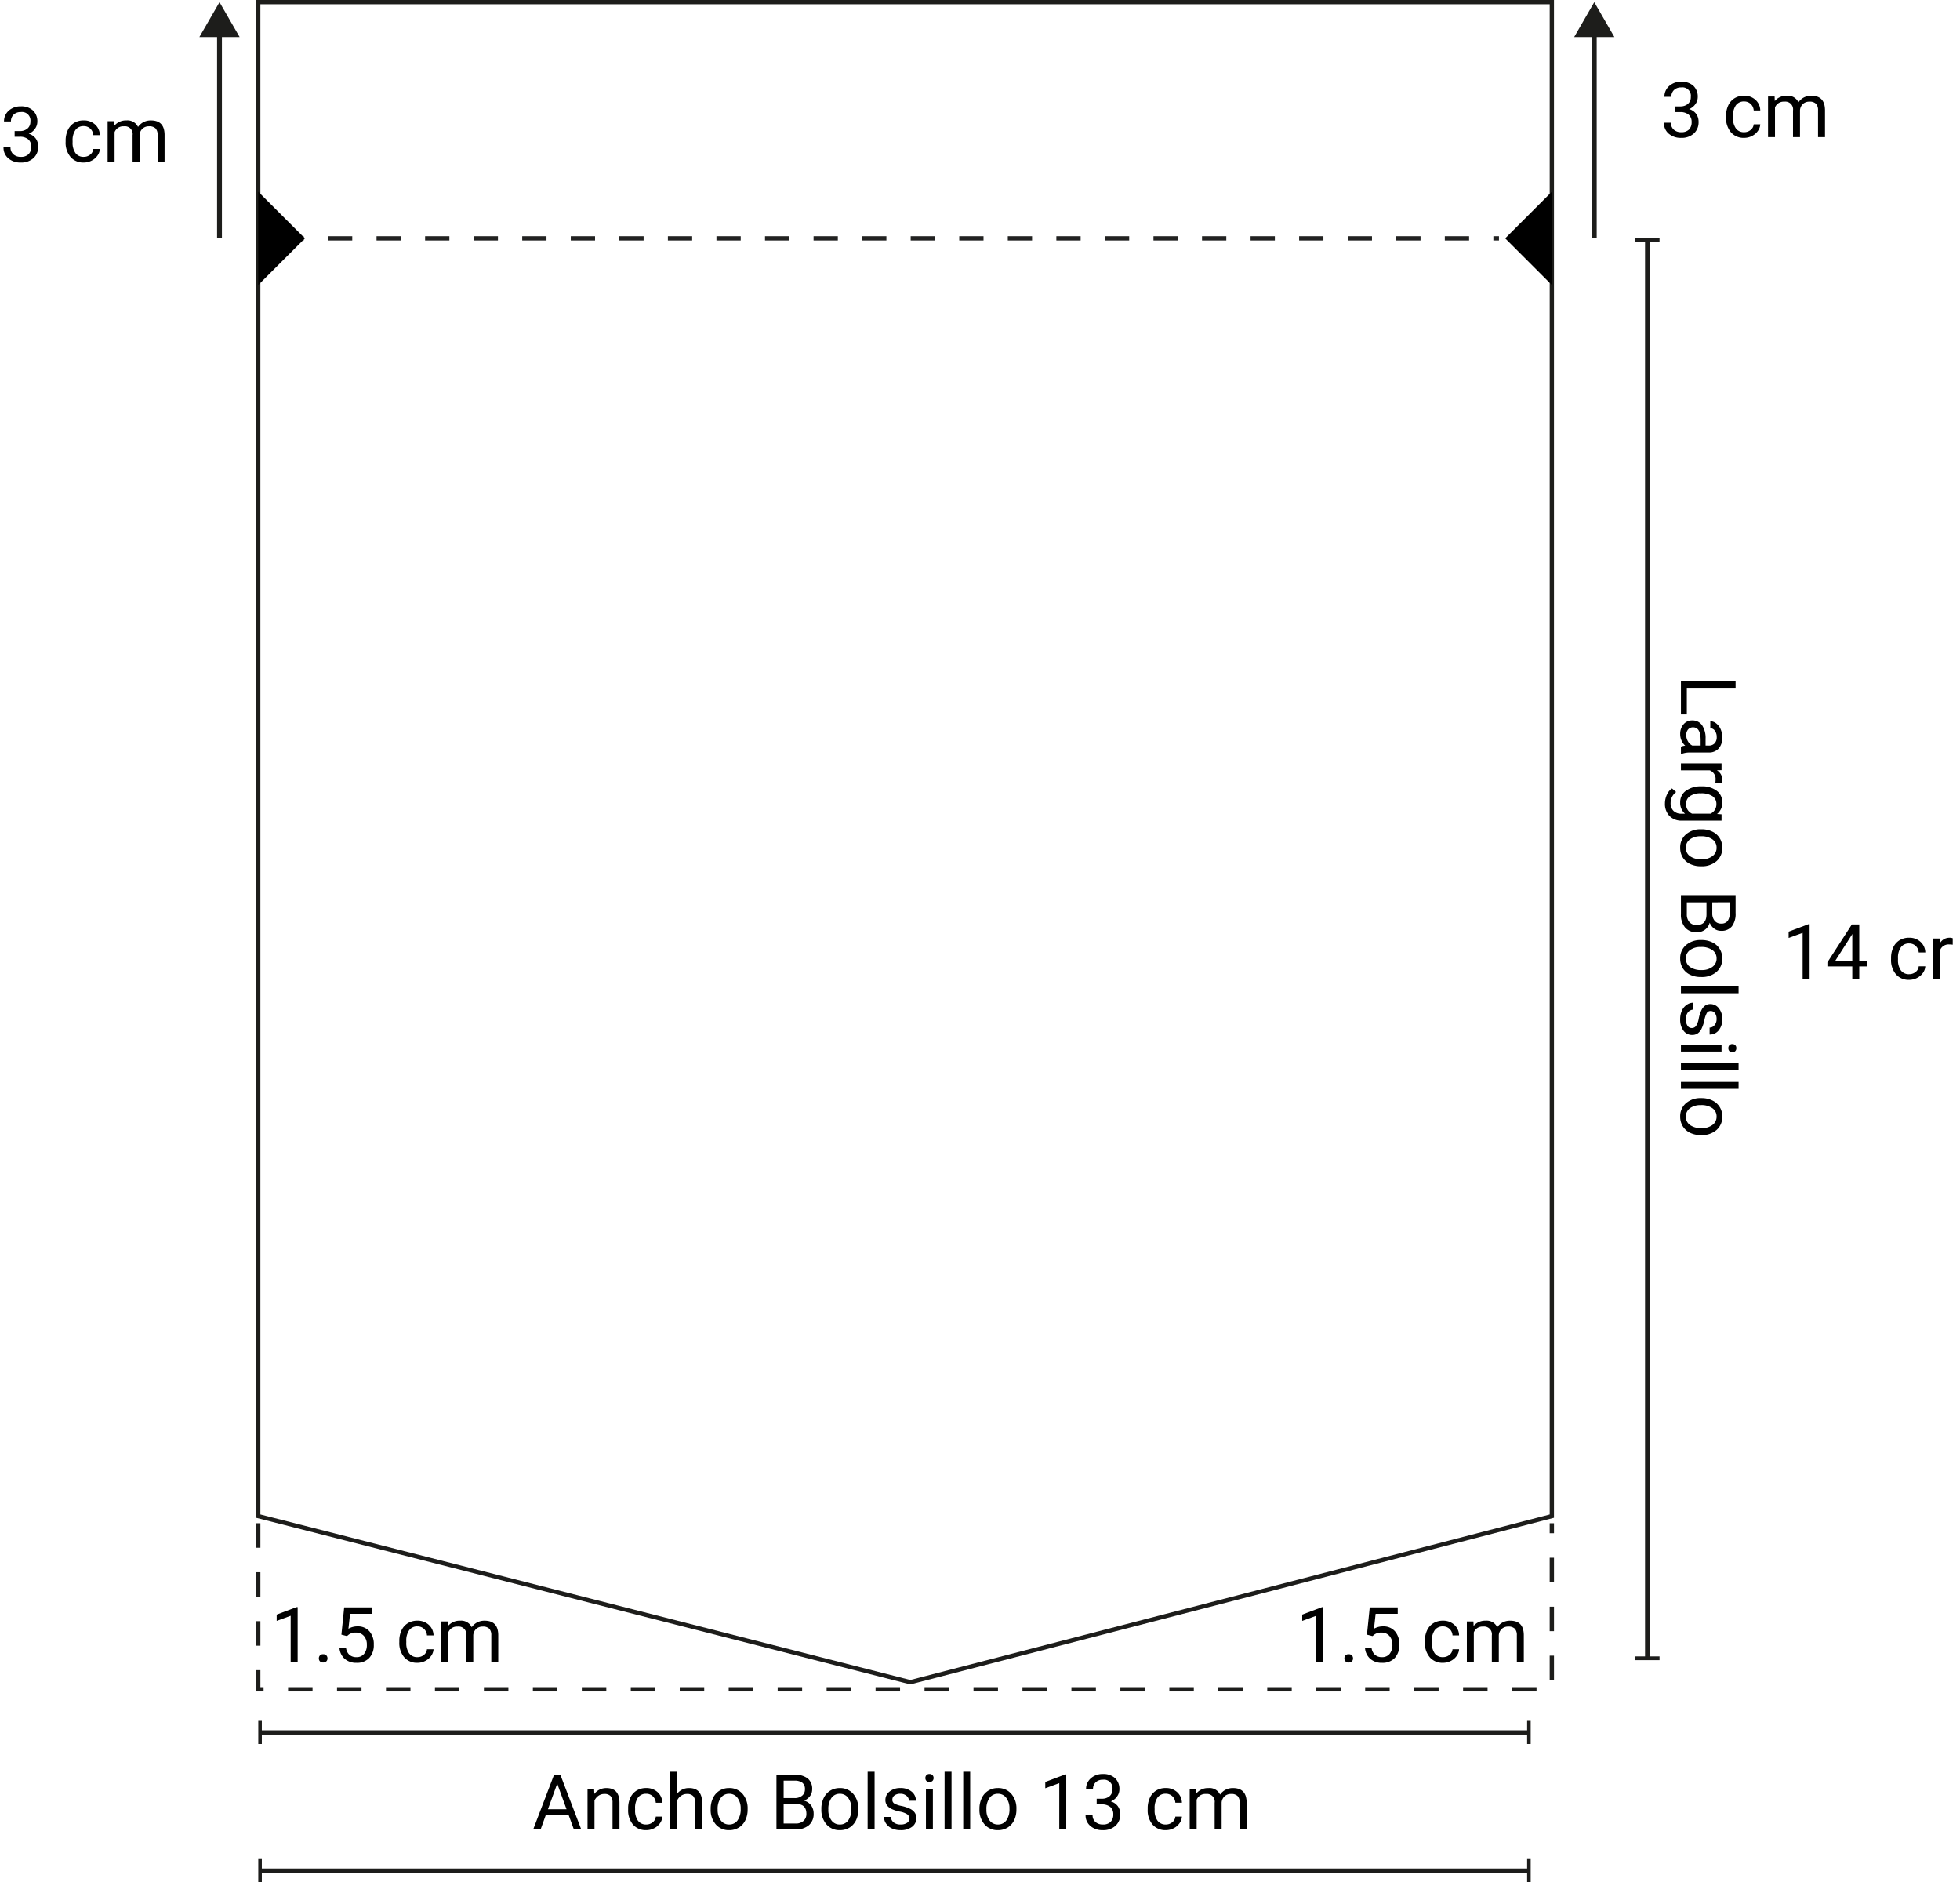 <svg xmlns="http://www.w3.org/2000/svg" width="459.023" height="440.702" viewBox="0 0 459.023 440.702">
  <g id="Grupo_1114944" data-name="Grupo 1114944" transform="translate(-265 -14282.219)">
    <path id="Trazado_903822" data-name="Trazado 903822" d="M72.6,355l152.71,38.883L375.549,355V.5H72.6Z" transform="translate(252.883 14282.218)" fill="none" stroke="#1d1d1b" stroke-miterlimit="10" stroke-width="1"/>
    <path id="Trazado_904071" data-name="Trazado 904071" d="M0,0H459.023V440.62H0Z" transform="translate(265 14282.302)" fill="none"/>
    <path id="Trazado_904054" data-name="Trazado 904054" d="M0,0H285.61" transform="translate(330.44 14338.024)" fill="none" stroke="#222221" stroke-width="1" stroke-dasharray="5.686 5.686"/>
    <path id="Trazado_904055" data-name="Trazado 904055" d="M0,0H297.159" transform="translate(325.904 14687.859)" fill="none" stroke="#1d1d1b" stroke-width="1"/>
    <path id="Trazado_904056" data-name="Trazado 904056" d="M0,0H.833V5.416H0Z" transform="translate(325.488 14685.15)" fill="#1d1d1b"/>
    <path id="Trazado_904057" data-name="Trazado 904057" d="M0,0H.833V5.416H0Z" transform="translate(622.646 14685.15)" fill="#1d1d1b"/>
    <path id="Trazado_903823" data-name="Trazado 903823" d="M72.6,428.011v38.883H375.549V428.011" transform="translate(252.883 14210.87)" fill="none" stroke="#1d1d1b" stroke-miterlimit="10" stroke-width="1.008" stroke-dasharray="5.733 5.733"/>
    <path id="Trazado_904058" data-name="Trazado 904058" d="M0,332.032V0" transform="translate(650.792 14338.465)" fill="none" stroke="#1d1d1b" stroke-width="1.057"/>
    <path id="Trazado_904059" data-name="Trazado 904059" d="M0,0H5.723V.881H0Z" transform="translate(647.931 14670.056)" fill="#1d1d1b"/>
    <path id="Trazado_904060" data-name="Trazado 904060" d="M0,0H5.723V.881H0Z" transform="translate(647.931 14338.025)" fill="#1d1d1b"/>
    <path id="Trazado_904061" data-name="Trazado 904061" d="M0,0H297.159" transform="translate(325.904 14720.214)" fill="none" stroke="#1d1d1b" stroke-width="1"/>
    <path id="Trazado_904062" data-name="Trazado 904062" d="M0,0H.833V5.415H0Z" transform="translate(325.488 14717.506)" fill="#1d1d1b"/>
    <path id="Trazado_904063" data-name="Trazado 904063" d="M0,0H.833V5.415H0Z" transform="translate(622.646 14717.506)" fill="#1d1d1b"/>
    <path id="Trazado_904064" data-name="Trazado 904064" d="M8.552-3.349H3.19L1.986,0H.246L5.133-12.8H6.609L11.5,0H9.773ZM3.7-4.729H8.051l-2.18-5.985ZM14.511-9.51l.053,1.2a3.465,3.465,0,0,1,2.848-1.371q3.015,0,3.041,3.4V0H18.826V-6.293a2.189,2.189,0,0,0-.47-1.521,1.884,1.884,0,0,0-1.437-.492,2.347,2.347,0,0,0-1.389.422A2.865,2.865,0,0,0,14.6-6.776V0H12.973V-9.51ZM26.719-1.151a2.342,2.342,0,0,0,1.521-.527A1.855,1.855,0,0,0,28.96-3H30.5a2.949,2.949,0,0,1-.562,1.556A3.7,3.7,0,0,1,28.551-.264a3.994,3.994,0,0,1-1.833.439,3.918,3.918,0,0,1-3.089-1.3,5.163,5.163,0,0,1-1.147-3.546v-.272a5.725,5.725,0,0,1,.51-2.47,3.883,3.883,0,0,1,1.463-1.679,4.157,4.157,0,0,1,2.254-.6,3.814,3.814,0,0,1,2.659.958A3.424,3.424,0,0,1,30.5-6.24H28.96a2.241,2.241,0,0,0-.7-1.516A2.174,2.174,0,0,0,26.71-8.35a2.276,2.276,0,0,0-1.92.892,4.19,4.19,0,0,0-.681,2.58v.308a4.106,4.106,0,0,0,.677,2.531A2.287,2.287,0,0,0,26.719-1.151Zm7.233-7.207a3.457,3.457,0,0,1,2.813-1.327q3.015,0,3.041,3.4V0H38.18V-6.293a2.189,2.189,0,0,0-.47-1.521,1.884,1.884,0,0,0-1.437-.492,2.347,2.347,0,0,0-1.389.422,2.865,2.865,0,0,0-.932,1.107V0H32.326V-13.5h1.626ZM41.81-4.843a5.617,5.617,0,0,1,.549-2.514,4.1,4.1,0,0,1,1.529-1.723,4.163,4.163,0,0,1,2.237-.606,4.01,4.01,0,0,1,3.142,1.345,5.174,5.174,0,0,1,1.2,3.577v.114a5.666,5.666,0,0,1-.532,2.492A4.038,4.038,0,0,1,48.415-.439a4.211,4.211,0,0,1-2.272.615,4,4,0,0,1-3.133-1.345,5.147,5.147,0,0,1-1.2-3.56Zm1.635.193a4.068,4.068,0,0,0,.734,2.54,2.349,2.349,0,0,0,1.964.958,2.335,2.335,0,0,0,1.969-.971,4.449,4.449,0,0,0,.729-2.72A4.061,4.061,0,0,0,48.1-7.378a2.361,2.361,0,0,0-1.973-.971,2.335,2.335,0,0,0-1.942.958A4.416,4.416,0,0,0,43.444-4.649ZM57.217,0V-12.8H61.4a4.856,4.856,0,0,1,3.133.861,3.1,3.1,0,0,1,1.05,2.549,2.6,2.6,0,0,1-.51,1.586,3.3,3.3,0,0,1-1.389,1.068,2.968,2.968,0,0,1,1.639,1.1,3.166,3.166,0,0,1,.6,1.938A3.423,3.423,0,0,1,64.811-.984,4.616,4.616,0,0,1,61.655,0ZM58.9-5.985V-1.38H61.69a2.683,2.683,0,0,0,1.859-.611,2.145,2.145,0,0,0,.681-1.683q0-2.312-2.514-2.312Zm0-1.354h2.549a2.672,2.672,0,0,0,1.771-.555A1.86,1.86,0,0,0,63.888-9.4a1.829,1.829,0,0,0-.615-1.537,3.021,3.021,0,0,0-1.872-.48H58.9Zm8.833,2.5a5.617,5.617,0,0,1,.549-2.514,4.1,4.1,0,0,1,1.529-1.723,4.163,4.163,0,0,1,2.237-.606,4.01,4.01,0,0,1,3.142,1.345,5.174,5.174,0,0,1,1.2,3.577v.114a5.666,5.666,0,0,1-.532,2.492A4.038,4.038,0,0,1,74.342-.439,4.211,4.211,0,0,1,72.07.176a4,4,0,0,1-3.133-1.345,5.147,5.147,0,0,1-1.2-3.56Zm1.635.193a4.068,4.068,0,0,0,.734,2.54,2.349,2.349,0,0,0,1.964.958,2.335,2.335,0,0,0,1.969-.971,4.449,4.449,0,0,0,.729-2.72,4.061,4.061,0,0,0-.743-2.536,2.361,2.361,0,0,0-1.973-.971,2.335,2.335,0,0,0-1.942.958A4.416,4.416,0,0,0,69.372-4.649ZM80.2,0H78.574V-13.5H80.2Zm8.139-2.522a1.2,1.2,0,0,0-.5-1.024,4.78,4.78,0,0,0-1.731-.628,8.186,8.186,0,0,1-1.96-.633,2.788,2.788,0,0,1-1.072-.879A2.1,2.1,0,0,1,82.731-6.9a2.467,2.467,0,0,1,.989-1.978,3.861,3.861,0,0,1,2.527-.809,3.974,3.974,0,0,1,2.624.835,2.652,2.652,0,0,1,1.006,2.136H88.242a1.468,1.468,0,0,0-.567-1.151,2.124,2.124,0,0,0-1.428-.483,2.223,2.223,0,0,0-1.389.387,1.217,1.217,0,0,0-.5,1.011.986.986,0,0,0,.466.888,5.731,5.731,0,0,0,1.683.571,8.77,8.77,0,0,1,1.973.65,2.878,2.878,0,0,1,1.121.91,2.237,2.237,0,0,1,.365,1.3,2.434,2.434,0,0,1-1.02,2.043A4.277,4.277,0,0,1,86.3.176a4.789,4.789,0,0,1-2.021-.4A3.288,3.288,0,0,1,82.9-1.358a2.722,2.722,0,0,1-.5-1.569h1.626a1.683,1.683,0,0,0,.655,1.3,2.54,2.54,0,0,0,1.613.479,2.622,2.622,0,0,0,1.481-.374A1.148,1.148,0,0,0,88.339-2.522ZM93.85,0H92.224V-9.51H93.85ZM92.092-12.032a.971.971,0,0,1,.242-.668.907.907,0,0,1,.716-.272.922.922,0,0,1,.721.272.96.96,0,0,1,.246.668.929.929,0,0,1-.246.659.938.938,0,0,1-.721.264.924.924,0,0,1-.716-.264A.938.938,0,0,1,92.092-12.032ZM98.218,0H96.592V-13.5h1.626Zm4.368,0H100.96V-13.5h1.626Zm2.171-4.843a5.617,5.617,0,0,1,.549-2.514,4.1,4.1,0,0,1,1.529-1.723,4.163,4.163,0,0,1,2.237-.606,4.01,4.01,0,0,1,3.142,1.345,5.174,5.174,0,0,1,1.2,3.577v.114a5.666,5.666,0,0,1-.532,2.492,4.038,4.038,0,0,1-1.521,1.718,4.211,4.211,0,0,1-2.272.615,4,4,0,0,1-3.133-1.345,5.147,5.147,0,0,1-1.2-3.56Zm1.635.193a4.068,4.068,0,0,0,.734,2.54,2.349,2.349,0,0,0,1.964.958,2.335,2.335,0,0,0,1.969-.971,4.449,4.449,0,0,0,.729-2.72,4.061,4.061,0,0,0-.743-2.536,2.361,2.361,0,0,0-1.973-.971,2.335,2.335,0,0,0-1.942.958A4.416,4.416,0,0,0,106.392-4.649ZM125.086,0h-1.635V-10.837l-3.278,1.2v-1.477l4.658-1.749h.255Zm7.128-7.189h1.222a2.685,2.685,0,0,0,1.811-.606,2.026,2.026,0,0,0,.659-1.591,1.985,1.985,0,0,0-2.241-2.25,2.331,2.331,0,0,0-1.683.6,2.107,2.107,0,0,0-.628,1.6h-1.626a3.264,3.264,0,0,1,1.112-2.527,4.05,4.05,0,0,1,2.826-1.006,4,4,0,0,1,2.839.958,3.461,3.461,0,0,1,1.028,2.663,2.809,2.809,0,0,1-.541,1.617,3.264,3.264,0,0,1-1.472,1.169,3.145,3.145,0,0,1,1.63,1.107,3.076,3.076,0,0,1,.576,1.89A3.491,3.491,0,0,1,136.6-.835,4.213,4.213,0,0,1,133.673.176,4.324,4.324,0,0,1,130.742-.8a3.236,3.236,0,0,1-1.129-2.575h1.635a2.092,2.092,0,0,0,.659,1.617,2.507,2.507,0,0,0,1.767.606,2.46,2.46,0,0,0,1.8-.615,2.371,2.371,0,0,0,.624-1.767,2.151,2.151,0,0,0-.686-1.714,2.987,2.987,0,0,0-1.978-.615h-1.222Zm16.181,6.038a2.342,2.342,0,0,0,1.521-.527A1.855,1.855,0,0,0,150.636-3h1.538a2.949,2.949,0,0,1-.562,1.556,3.7,3.7,0,0,1-1.384,1.178,3.994,3.994,0,0,1-1.833.439,3.918,3.918,0,0,1-3.089-1.3,5.163,5.163,0,0,1-1.147-3.546v-.272a5.725,5.725,0,0,1,.51-2.47,3.883,3.883,0,0,1,1.463-1.679,4.157,4.157,0,0,1,2.254-.6,3.814,3.814,0,0,1,2.659.958,3.424,3.424,0,0,1,1.129,2.487h-1.538a2.241,2.241,0,0,0-.7-1.516,2.174,2.174,0,0,0-1.551-.593,2.276,2.276,0,0,0-1.92.892,4.19,4.19,0,0,0-.681,2.58v.308a4.106,4.106,0,0,0,.677,2.531A2.287,2.287,0,0,0,148.395-1.151Zm7.137-8.358.044,1.055a3.512,3.512,0,0,1,2.821-1.23,2.719,2.719,0,0,1,2.716,1.529,3.6,3.6,0,0,1,1.235-1.107,3.647,3.647,0,0,1,1.8-.422q3.129,0,3.182,3.313V0H165.7V-6.275a2.184,2.184,0,0,0-.466-1.525,2.051,2.051,0,0,0-1.564-.505,2.156,2.156,0,0,0-1.5.541,2.193,2.193,0,0,0-.694,1.455V0h-1.635V-6.231a1.814,1.814,0,0,0-2.03-2.074,2.175,2.175,0,0,0-2.188,1.362V0h-1.626V-9.51Z" transform="translate(389.625 14710.567)"/>
    <path id="Trazado_904072" data-name="Trazado 904072" d="M3.428-7.189H4.649A2.685,2.685,0,0,0,6.46-7.8a2.026,2.026,0,0,0,.659-1.591,1.985,1.985,0,0,0-2.241-2.25,2.331,2.331,0,0,0-1.683.6,2.107,2.107,0,0,0-.628,1.6H.94a3.264,3.264,0,0,1,1.112-2.527,4.05,4.05,0,0,1,2.826-1.006,4,4,0,0,1,2.839.958A3.461,3.461,0,0,1,8.745-9.352,2.809,2.809,0,0,1,8.2-7.734,3.264,3.264,0,0,1,6.732-6.565a3.145,3.145,0,0,1,1.63,1.107,3.076,3.076,0,0,1,.576,1.89A3.491,3.491,0,0,1,7.813-.835,4.213,4.213,0,0,1,4.887.176,4.324,4.324,0,0,1,1.956-.8,3.236,3.236,0,0,1,.826-3.375H2.461A2.092,2.092,0,0,0,3.12-1.758a2.507,2.507,0,0,0,1.767.606,2.46,2.46,0,0,0,1.8-.615,2.371,2.371,0,0,0,.624-1.767,2.151,2.151,0,0,0-.686-1.714,2.987,2.987,0,0,0-1.978-.615H3.428ZM19.608-1.151a2.342,2.342,0,0,0,1.521-.527A1.855,1.855,0,0,0,21.85-3h1.538a2.949,2.949,0,0,1-.562,1.556A3.7,3.7,0,0,1,21.441-.264a3.994,3.994,0,0,1-1.833.439,3.918,3.918,0,0,1-3.089-1.3,5.163,5.163,0,0,1-1.147-3.546v-.272a5.725,5.725,0,0,1,.51-2.47,3.883,3.883,0,0,1,1.463-1.679,4.157,4.157,0,0,1,2.254-.6,3.814,3.814,0,0,1,2.659.958A3.424,3.424,0,0,1,23.388-6.24H21.85a2.241,2.241,0,0,0-.7-1.516A2.174,2.174,0,0,0,19.6-8.35a2.276,2.276,0,0,0-1.92.892A4.19,4.19,0,0,0,17-4.878v.308a4.106,4.106,0,0,0,.677,2.531A2.287,2.287,0,0,0,19.608-1.151ZM26.745-9.51l.044,1.055a3.512,3.512,0,0,1,2.821-1.23,2.719,2.719,0,0,1,2.716,1.529,3.6,3.6,0,0,1,1.235-1.107,3.647,3.647,0,0,1,1.8-.422q3.129,0,3.182,3.313V0H36.914V-6.275A2.184,2.184,0,0,0,36.448-7.8a2.051,2.051,0,0,0-1.564-.505,2.156,2.156,0,0,0-1.5.541,2.193,2.193,0,0,0-.694,1.455V0H31.052V-6.231a1.814,1.814,0,0,0-2.03-2.074,2.175,2.175,0,0,0-2.188,1.362V0H25.207V-9.51Z" transform="translate(265 14320.099)"/>
    <path id="Trazado_904073" data-name="Trazado 904073" d="M0,0H459.023V440.62H0Z" transform="translate(265 14282.302)" fill="none"/>
    <path id="Trazado_904065" data-name="Trazado 904065" d="M6.407,0H4.772V-10.837l-3.278,1.2v-1.477l4.658-1.749h.255Zm4.966-.853a1.018,1.018,0,0,1,.25-.7.954.954,0,0,1,.751-.281.983.983,0,0,1,.76.281,1,1,0,0,1,.259.7.944.944,0,0,1-.259.677,1,1,0,0,1-.76.272.971.971,0,0,1-.751-.272A.962.962,0,0,1,11.373-.853Zm5.282-5.563.65-6.381h6.557v1.5H18.686L18.3-7.8a4.13,4.13,0,0,1,2.136-.554A3.531,3.531,0,0,1,23.212-7.2,4.53,4.53,0,0,1,24.24-4.078,4.372,4.372,0,0,1,23.172-.962,3.892,3.892,0,0,1,20.188.176a4.045,4.045,0,0,1-2.769-.94,3.754,3.754,0,0,1-1.222-2.6h1.538a2.582,2.582,0,0,0,.782,1.657,2.432,2.432,0,0,0,1.67.558,2.194,2.194,0,0,0,1.78-.773,3.233,3.233,0,0,0,.646-2.136,2.968,2.968,0,0,0-.7-2.061A2.377,2.377,0,0,0,20.057-6.9a2.681,2.681,0,0,0-1.67.466l-.431.352Zm17.8,5.265a2.342,2.342,0,0,0,1.521-.527A1.855,1.855,0,0,0,36.694-3h1.538a2.949,2.949,0,0,1-.562,1.556A3.7,3.7,0,0,1,36.286-.264a3.994,3.994,0,0,1-1.833.439,3.918,3.918,0,0,1-3.089-1.3,5.163,5.163,0,0,1-1.147-3.546v-.272a5.725,5.725,0,0,1,.51-2.47A3.883,3.883,0,0,1,32.19-9.088a4.157,4.157,0,0,1,2.254-.6,3.814,3.814,0,0,1,2.659.958A3.424,3.424,0,0,1,38.232-6.24H36.694A2.241,2.241,0,0,0,36-7.756a2.174,2.174,0,0,0-1.551-.593,2.276,2.276,0,0,0-1.92.892,4.19,4.19,0,0,0-.681,2.58v.308a4.106,4.106,0,0,0,.677,2.531A2.287,2.287,0,0,0,34.453-1.151ZM41.59-9.51l.044,1.055a3.512,3.512,0,0,1,2.821-1.23,2.719,2.719,0,0,1,2.716,1.529,3.6,3.6,0,0,1,1.235-1.107,3.647,3.647,0,0,1,1.8-.422q3.129,0,3.182,3.313V0H51.759V-6.275A2.184,2.184,0,0,0,51.293-7.8a2.051,2.051,0,0,0-1.564-.505,2.156,2.156,0,0,0-1.5.541,2.193,2.193,0,0,0-.694,1.455V0H45.9V-6.231a1.814,1.814,0,0,0-2.03-2.074,2.175,2.175,0,0,0-2.188,1.362V0H40.052V-9.51Z" transform="translate(328.301 14671.382)"/>
    <path id="Trazado_904066" data-name="Trazado 904066" d="M6.407,0H4.772V-10.837l-3.278,1.2v-1.477l4.658-1.749h.255Zm4.966-.853a1.018,1.018,0,0,1,.25-.7.954.954,0,0,1,.751-.281.983.983,0,0,1,.76.281,1,1,0,0,1,.259.7.944.944,0,0,1-.259.677,1,1,0,0,1-.76.272.971.971,0,0,1-.751-.272A.962.962,0,0,1,11.373-.853Zm5.282-5.563.65-6.381h6.557v1.5H18.686L18.3-7.8a4.13,4.13,0,0,1,2.136-.554A3.531,3.531,0,0,1,23.212-7.2,4.53,4.53,0,0,1,24.24-4.078,4.372,4.372,0,0,1,23.172-.962,3.892,3.892,0,0,1,20.188.176a4.045,4.045,0,0,1-2.769-.94,3.754,3.754,0,0,1-1.222-2.6h1.538a2.582,2.582,0,0,0,.782,1.657,2.432,2.432,0,0,0,1.67.558,2.194,2.194,0,0,0,1.78-.773,3.233,3.233,0,0,0,.646-2.136,2.968,2.968,0,0,0-.7-2.061A2.377,2.377,0,0,0,20.057-6.9a2.681,2.681,0,0,0-1.67.466l-.431.352Zm17.8,5.265a2.342,2.342,0,0,0,1.521-.527A1.855,1.855,0,0,0,36.694-3h1.538a2.949,2.949,0,0,1-.562,1.556A3.7,3.7,0,0,1,36.286-.264a3.994,3.994,0,0,1-1.833.439,3.918,3.918,0,0,1-3.089-1.3,5.163,5.163,0,0,1-1.147-3.546v-.272a5.725,5.725,0,0,1,.51-2.47A3.883,3.883,0,0,1,32.19-9.088a4.157,4.157,0,0,1,2.254-.6,3.814,3.814,0,0,1,2.659.958A3.424,3.424,0,0,1,38.232-6.24H36.694A2.241,2.241,0,0,0,36-7.756a2.174,2.174,0,0,0-1.551-.593,2.276,2.276,0,0,0-1.92.892,4.19,4.19,0,0,0-.681,2.58v.308a4.106,4.106,0,0,0,.677,2.531A2.287,2.287,0,0,0,34.453-1.151ZM41.59-9.51l.044,1.055a3.512,3.512,0,0,1,2.821-1.23,2.719,2.719,0,0,1,2.716,1.529,3.6,3.6,0,0,1,1.235-1.107,3.647,3.647,0,0,1,1.8-.422q3.129,0,3.182,3.313V0H51.759V-6.275A2.184,2.184,0,0,0,51.293-7.8a2.051,2.051,0,0,0-1.564-.505,2.156,2.156,0,0,0-1.5.541,2.193,2.193,0,0,0-.694,1.455V0H45.9V-6.231a1.814,1.814,0,0,0-2.03-2.074,2.175,2.175,0,0,0-2.188,1.362V0H40.052V-9.51Z" transform="translate(568.479 14671.382)"/>
    <path id="Trazado_904067" data-name="Trazado 904067" d="M3.428-7.189H4.649A2.685,2.685,0,0,0,6.46-7.8a2.026,2.026,0,0,0,.659-1.591,1.985,1.985,0,0,0-2.241-2.25,2.331,2.331,0,0,0-1.683.6,2.107,2.107,0,0,0-.628,1.6H.94a3.264,3.264,0,0,1,1.112-2.527,4.05,4.05,0,0,1,2.826-1.006,4,4,0,0,1,2.839.958A3.461,3.461,0,0,1,8.745-9.352,2.809,2.809,0,0,1,8.2-7.734,3.264,3.264,0,0,1,6.732-6.565a3.145,3.145,0,0,1,1.63,1.107,3.076,3.076,0,0,1,.576,1.89A3.491,3.491,0,0,1,7.813-.835,4.213,4.213,0,0,1,4.887.176,4.324,4.324,0,0,1,1.956-.8,3.236,3.236,0,0,1,.826-3.375H2.461A2.092,2.092,0,0,0,3.12-1.758a2.507,2.507,0,0,0,1.767.606,2.46,2.46,0,0,0,1.8-.615,2.371,2.371,0,0,0,.624-1.767,2.151,2.151,0,0,0-.686-1.714,2.987,2.987,0,0,0-1.978-.615H3.428ZM19.608-1.151a2.342,2.342,0,0,0,1.521-.527A1.855,1.855,0,0,0,21.85-3h1.538a2.949,2.949,0,0,1-.562,1.556A3.7,3.7,0,0,1,21.441-.264a3.994,3.994,0,0,1-1.833.439,3.918,3.918,0,0,1-3.089-1.3,5.163,5.163,0,0,1-1.147-3.546v-.272a5.725,5.725,0,0,1,.51-2.47,3.883,3.883,0,0,1,1.463-1.679,4.157,4.157,0,0,1,2.254-.6,3.814,3.814,0,0,1,2.659.958A3.424,3.424,0,0,1,23.388-6.24H21.85a2.241,2.241,0,0,0-.7-1.516A2.174,2.174,0,0,0,19.6-8.35a2.276,2.276,0,0,0-1.92.892A4.19,4.19,0,0,0,17-4.878v.308a4.106,4.106,0,0,0,.677,2.531A2.287,2.287,0,0,0,19.608-1.151ZM26.745-9.51l.044,1.055a3.512,3.512,0,0,1,2.821-1.23,2.719,2.719,0,0,1,2.716,1.529,3.6,3.6,0,0,1,1.235-1.107,3.647,3.647,0,0,1,1.8-.422q3.129,0,3.182,3.313V0H36.914V-6.275A2.184,2.184,0,0,0,36.448-7.8a2.051,2.051,0,0,0-1.564-.505,2.156,2.156,0,0,0-1.5.541,2.193,2.193,0,0,0-.694,1.455V0H31.052V-6.231a1.814,1.814,0,0,0-2.03-2.074,2.175,2.175,0,0,0-2.188,1.362V0H25.207V-9.51Z" transform="translate(653.86 14314.325)"/>
    <path id="Trazado_904074" data-name="Trazado 904074" d="M6.407,0H4.772V-10.837l-3.278,1.2v-1.477l4.658-1.749h.255ZM18.035-4.3h1.775v1.327H18.035V0H16.4V-2.971H10.573v-.958L16.3-12.8h1.731Zm-5.616,0H16.4v-6.275l-.193.352Zm17.3,3.146a2.342,2.342,0,0,0,1.521-.527A1.855,1.855,0,0,0,31.957-3H33.5a2.949,2.949,0,0,1-.562,1.556A3.7,3.7,0,0,1,31.548-.264a3.994,3.994,0,0,1-1.833.439,3.918,3.918,0,0,1-3.089-1.3,5.163,5.163,0,0,1-1.147-3.546v-.272a5.725,5.725,0,0,1,.51-2.47,3.883,3.883,0,0,1,1.463-1.679,4.157,4.157,0,0,1,2.254-.6,3.814,3.814,0,0,1,2.659.958A3.424,3.424,0,0,1,33.5-6.24H31.957a2.241,2.241,0,0,0-.7-1.516,2.174,2.174,0,0,0-1.551-.593,2.276,2.276,0,0,0-1.92.892,4.19,4.19,0,0,0-.681,2.58v.308a4.106,4.106,0,0,0,.677,2.531A2.287,2.287,0,0,0,29.716-1.151Zm10.2-6.9a4.873,4.873,0,0,0-.8-.062A2.143,2.143,0,0,0,36.949-6.75V0H35.323V-9.51h1.582l.026,1.1A2.532,2.532,0,0,1,39.2-9.686a1.661,1.661,0,0,1,.721.123Z" transform="translate(682.396 14511.469)"/>
    <path id="Trazado_904075" data-name="Trazado 904075" d="M0,0H459.023V440.62H0Z" transform="translate(265 14282.302)" fill="none"/>
    <path id="Trazado_904068" data-name="Trazado 904068" d="M3.182-1.38H9.246V0H1.485V-12.8h1.7ZM16.787,0a3.416,3.416,0,0,1-.229-1A3.628,3.628,0,0,1,13.852.176a3.357,3.357,0,0,1-2.307-.8,2.573,2.573,0,0,1-.9-2.017,2.688,2.688,0,0,1,1.129-2.307,5.325,5.325,0,0,1,3.177-.822h1.582v-.747a1.826,1.826,0,0,0-.51-1.358,2.049,2.049,0,0,0-1.5-.505,2.371,2.371,0,0,0-1.459.439,1.3,1.3,0,0,0-.589,1.063H10.837a2.244,2.244,0,0,1,.505-1.375A3.449,3.449,0,0,1,12.713-9.3a4.613,4.613,0,0,1,1.9-.387,3.759,3.759,0,0,1,2.575.822A2.964,2.964,0,0,1,18.158-6.6v4.377a5.351,5.351,0,0,0,.334,2.083V0Zm-2.7-1.239a2.858,2.858,0,0,0,1.45-.4,2.392,2.392,0,0,0,.993-1.028V-4.614H15.258q-2.988,0-2.988,1.749a1.48,1.48,0,0,0,.51,1.2A1.959,1.959,0,0,0,14.089-1.239ZM25.3-8.051a4.873,4.873,0,0,0-.8-.062A2.143,2.143,0,0,0,22.333-6.75V0H20.707V-9.51h1.582l.026,1.1a2.532,2.532,0,0,1,2.268-1.274,1.661,1.661,0,0,1,.721.123Zm.778,3.217A5.589,5.589,0,0,1,27.11-8.372a3.289,3.289,0,0,1,2.725-1.314,3.271,3.271,0,0,1,2.716,1.23L32.63-9.51h1.485V-.229a3.869,3.869,0,0,1-1.094,2.909,4.038,4.038,0,0,1-2.94,1.063A4.891,4.891,0,0,1,28.068,3.3a3.465,3.465,0,0,1-1.5-1.2l.844-.976a3.18,3.18,0,0,0,2.558,1.292,2.491,2.491,0,0,0,1.85-.668,2.553,2.553,0,0,0,.664-1.881V-.949A3.342,3.342,0,0,1,29.817.176a3.248,3.248,0,0,1-2.7-1.345A5.876,5.876,0,0,1,26.082-4.834Zm1.635.185a4.264,4.264,0,0,0,.659,2.527,2.142,2.142,0,0,0,1.846.918,2.382,2.382,0,0,0,2.259-1.4V-6.943a2.41,2.41,0,0,0-2.241-1.362,2.161,2.161,0,0,0-1.854.923A4.644,4.644,0,0,0,27.717-4.649Zm8.42-.193a5.617,5.617,0,0,1,.549-2.514,4.1,4.1,0,0,1,1.529-1.723,4.163,4.163,0,0,1,2.237-.606,4.01,4.01,0,0,1,3.142,1.345,5.174,5.174,0,0,1,1.2,3.577v.114a5.666,5.666,0,0,1-.532,2.492A4.038,4.038,0,0,1,42.742-.439,4.211,4.211,0,0,1,40.47.176a4,4,0,0,1-3.133-1.345,5.147,5.147,0,0,1-1.2-3.56Zm1.635.193a4.068,4.068,0,0,0,.734,2.54,2.349,2.349,0,0,0,1.964.958,2.335,2.335,0,0,0,1.969-.971,4.449,4.449,0,0,0,.729-2.72,4.061,4.061,0,0,0-.743-2.536,2.361,2.361,0,0,0-1.973-.971,2.335,2.335,0,0,0-1.942.958A4.416,4.416,0,0,0,37.772-4.649ZM51.544,0V-12.8h4.184a4.856,4.856,0,0,1,3.133.861,3.1,3.1,0,0,1,1.05,2.549A2.6,2.6,0,0,1,59.4-7.8a3.3,3.3,0,0,1-1.389,1.068,2.968,2.968,0,0,1,1.639,1.1,3.166,3.166,0,0,1,.6,1.938A3.423,3.423,0,0,1,59.138-.984,4.616,4.616,0,0,1,55.983,0Zm1.688-5.985V-1.38h2.786a2.683,2.683,0,0,0,1.859-.611,2.145,2.145,0,0,0,.681-1.683q0-2.312-2.514-2.312Zm0-1.354H55.78a2.672,2.672,0,0,0,1.771-.555A1.86,1.86,0,0,0,58.215-9.4a1.829,1.829,0,0,0-.615-1.537,3.021,3.021,0,0,0-1.872-.48h-2.5Zm8.833,2.5a5.617,5.617,0,0,1,.549-2.514,4.1,4.1,0,0,1,1.529-1.723,4.163,4.163,0,0,1,2.237-.606,4.01,4.01,0,0,1,3.142,1.345,5.174,5.174,0,0,1,1.2,3.577v.114a5.666,5.666,0,0,1-.532,2.492A4.038,4.038,0,0,1,68.67-.439,4.211,4.211,0,0,1,66.4.176a4,4,0,0,1-3.133-1.345,5.147,5.147,0,0,1-1.2-3.56Zm1.635.193a4.068,4.068,0,0,0,.734,2.54,2.349,2.349,0,0,0,1.964.958,2.335,2.335,0,0,0,1.969-.971,4.449,4.449,0,0,0,.729-2.72,4.061,4.061,0,0,0-.743-2.536A2.361,2.361,0,0,0,66.38-8.35a2.335,2.335,0,0,0-1.942.958A4.416,4.416,0,0,0,63.7-4.649ZM74.527,0H72.9V-13.5h1.626Zm8.139-2.522a1.2,1.2,0,0,0-.5-1.024,4.78,4.78,0,0,0-1.731-.628,8.186,8.186,0,0,1-1.96-.633,2.788,2.788,0,0,1-1.072-.879A2.1,2.1,0,0,1,77.059-6.9a2.467,2.467,0,0,1,.989-1.978,3.861,3.861,0,0,1,2.527-.809,3.974,3.974,0,0,1,2.624.835A2.652,2.652,0,0,1,84.2-6.715H82.569A1.468,1.468,0,0,0,82-7.866a2.124,2.124,0,0,0-1.428-.483,2.223,2.223,0,0,0-1.389.387,1.217,1.217,0,0,0-.5,1.011.986.986,0,0,0,.466.888,5.731,5.731,0,0,0,1.683.571,8.77,8.77,0,0,1,1.973.65,2.878,2.878,0,0,1,1.121.91,2.237,2.237,0,0,1,.365,1.3,2.434,2.434,0,0,1-1.02,2.043,4.277,4.277,0,0,1-2.646.769,4.789,4.789,0,0,1-2.021-.4A3.288,3.288,0,0,1,77.23-1.358a2.722,2.722,0,0,1-.5-1.569h1.626a1.683,1.683,0,0,0,.655,1.3,2.54,2.54,0,0,0,1.613.479,2.622,2.622,0,0,0,1.481-.374A1.148,1.148,0,0,0,82.666-2.522ZM88.177,0H86.551V-9.51h1.626ZM86.419-12.032a.971.971,0,0,1,.242-.668.907.907,0,0,1,.716-.272.922.922,0,0,1,.721.272.96.96,0,0,1,.246.668.929.929,0,0,1-.246.659.938.938,0,0,1-.721.264.924.924,0,0,1-.716-.264A.938.938,0,0,1,86.419-12.032ZM92.545,0H90.919V-13.5h1.626Zm4.368,0H95.287V-13.5h1.626Zm2.171-4.843a5.617,5.617,0,0,1,.549-2.514,4.1,4.1,0,0,1,1.529-1.723,4.163,4.163,0,0,1,2.237-.606,4.01,4.01,0,0,1,3.142,1.345,5.174,5.174,0,0,1,1.2,3.577v.114a5.666,5.666,0,0,1-.532,2.492,4.038,4.038,0,0,1-1.521,1.718,4.211,4.211,0,0,1-2.272.615,4,4,0,0,1-3.133-1.345,5.147,5.147,0,0,1-1.2-3.56Zm1.635.193a4.068,4.068,0,0,0,.734,2.54,2.349,2.349,0,0,0,1.964.958,2.335,2.335,0,0,0,1.969-.971,4.449,4.449,0,0,0,.729-2.72,4.061,4.061,0,0,0-.743-2.536A2.361,2.361,0,0,0,103.4-8.35a2.335,2.335,0,0,0-1.942.958A4.416,4.416,0,0,0,100.719-4.649Z" transform="translate(658.667 14440.255) rotate(90)"/>
    <path id="Trazado_904069" data-name="Trazado 904069" d="M0,48.508V0" transform="translate(638.37 14289.518)" fill="none" stroke="#1d1d1b" stroke-width="1.135"/>
    <path id="Trazado_903824" data-name="Trazado 903824" d="M442.507,8.682h9.429L447.221.517Z" transform="translate(191.149 14282.216)" fill="#1d1d1b"/>
    <path id="Trazado_904070" data-name="Trazado 904070" d="M0,48.508V0" transform="translate(316.407 14289.518)" fill="none" stroke="#1d1d1b" stroke-width="1.135"/>
    <path id="Trazado_903825" data-name="Trazado 903825" d="M56.046,8.682h9.43L60.761.517Z" transform="translate(255.646 14282.216)" fill="#1d1d1b"/>
    <path id="Trazado_903826" data-name="Trazado 903826" d="M72.6,53.773V75.622L83.529,64.7Z" transform="translate(252.883 14273.327)"/>
    <path id="Trazado_903827" data-name="Trazado 903827" d="M434.048,75.622V53.773L423.124,64.7Z" transform="translate(194.384 14273.327)"/>
  </g>
</svg>
